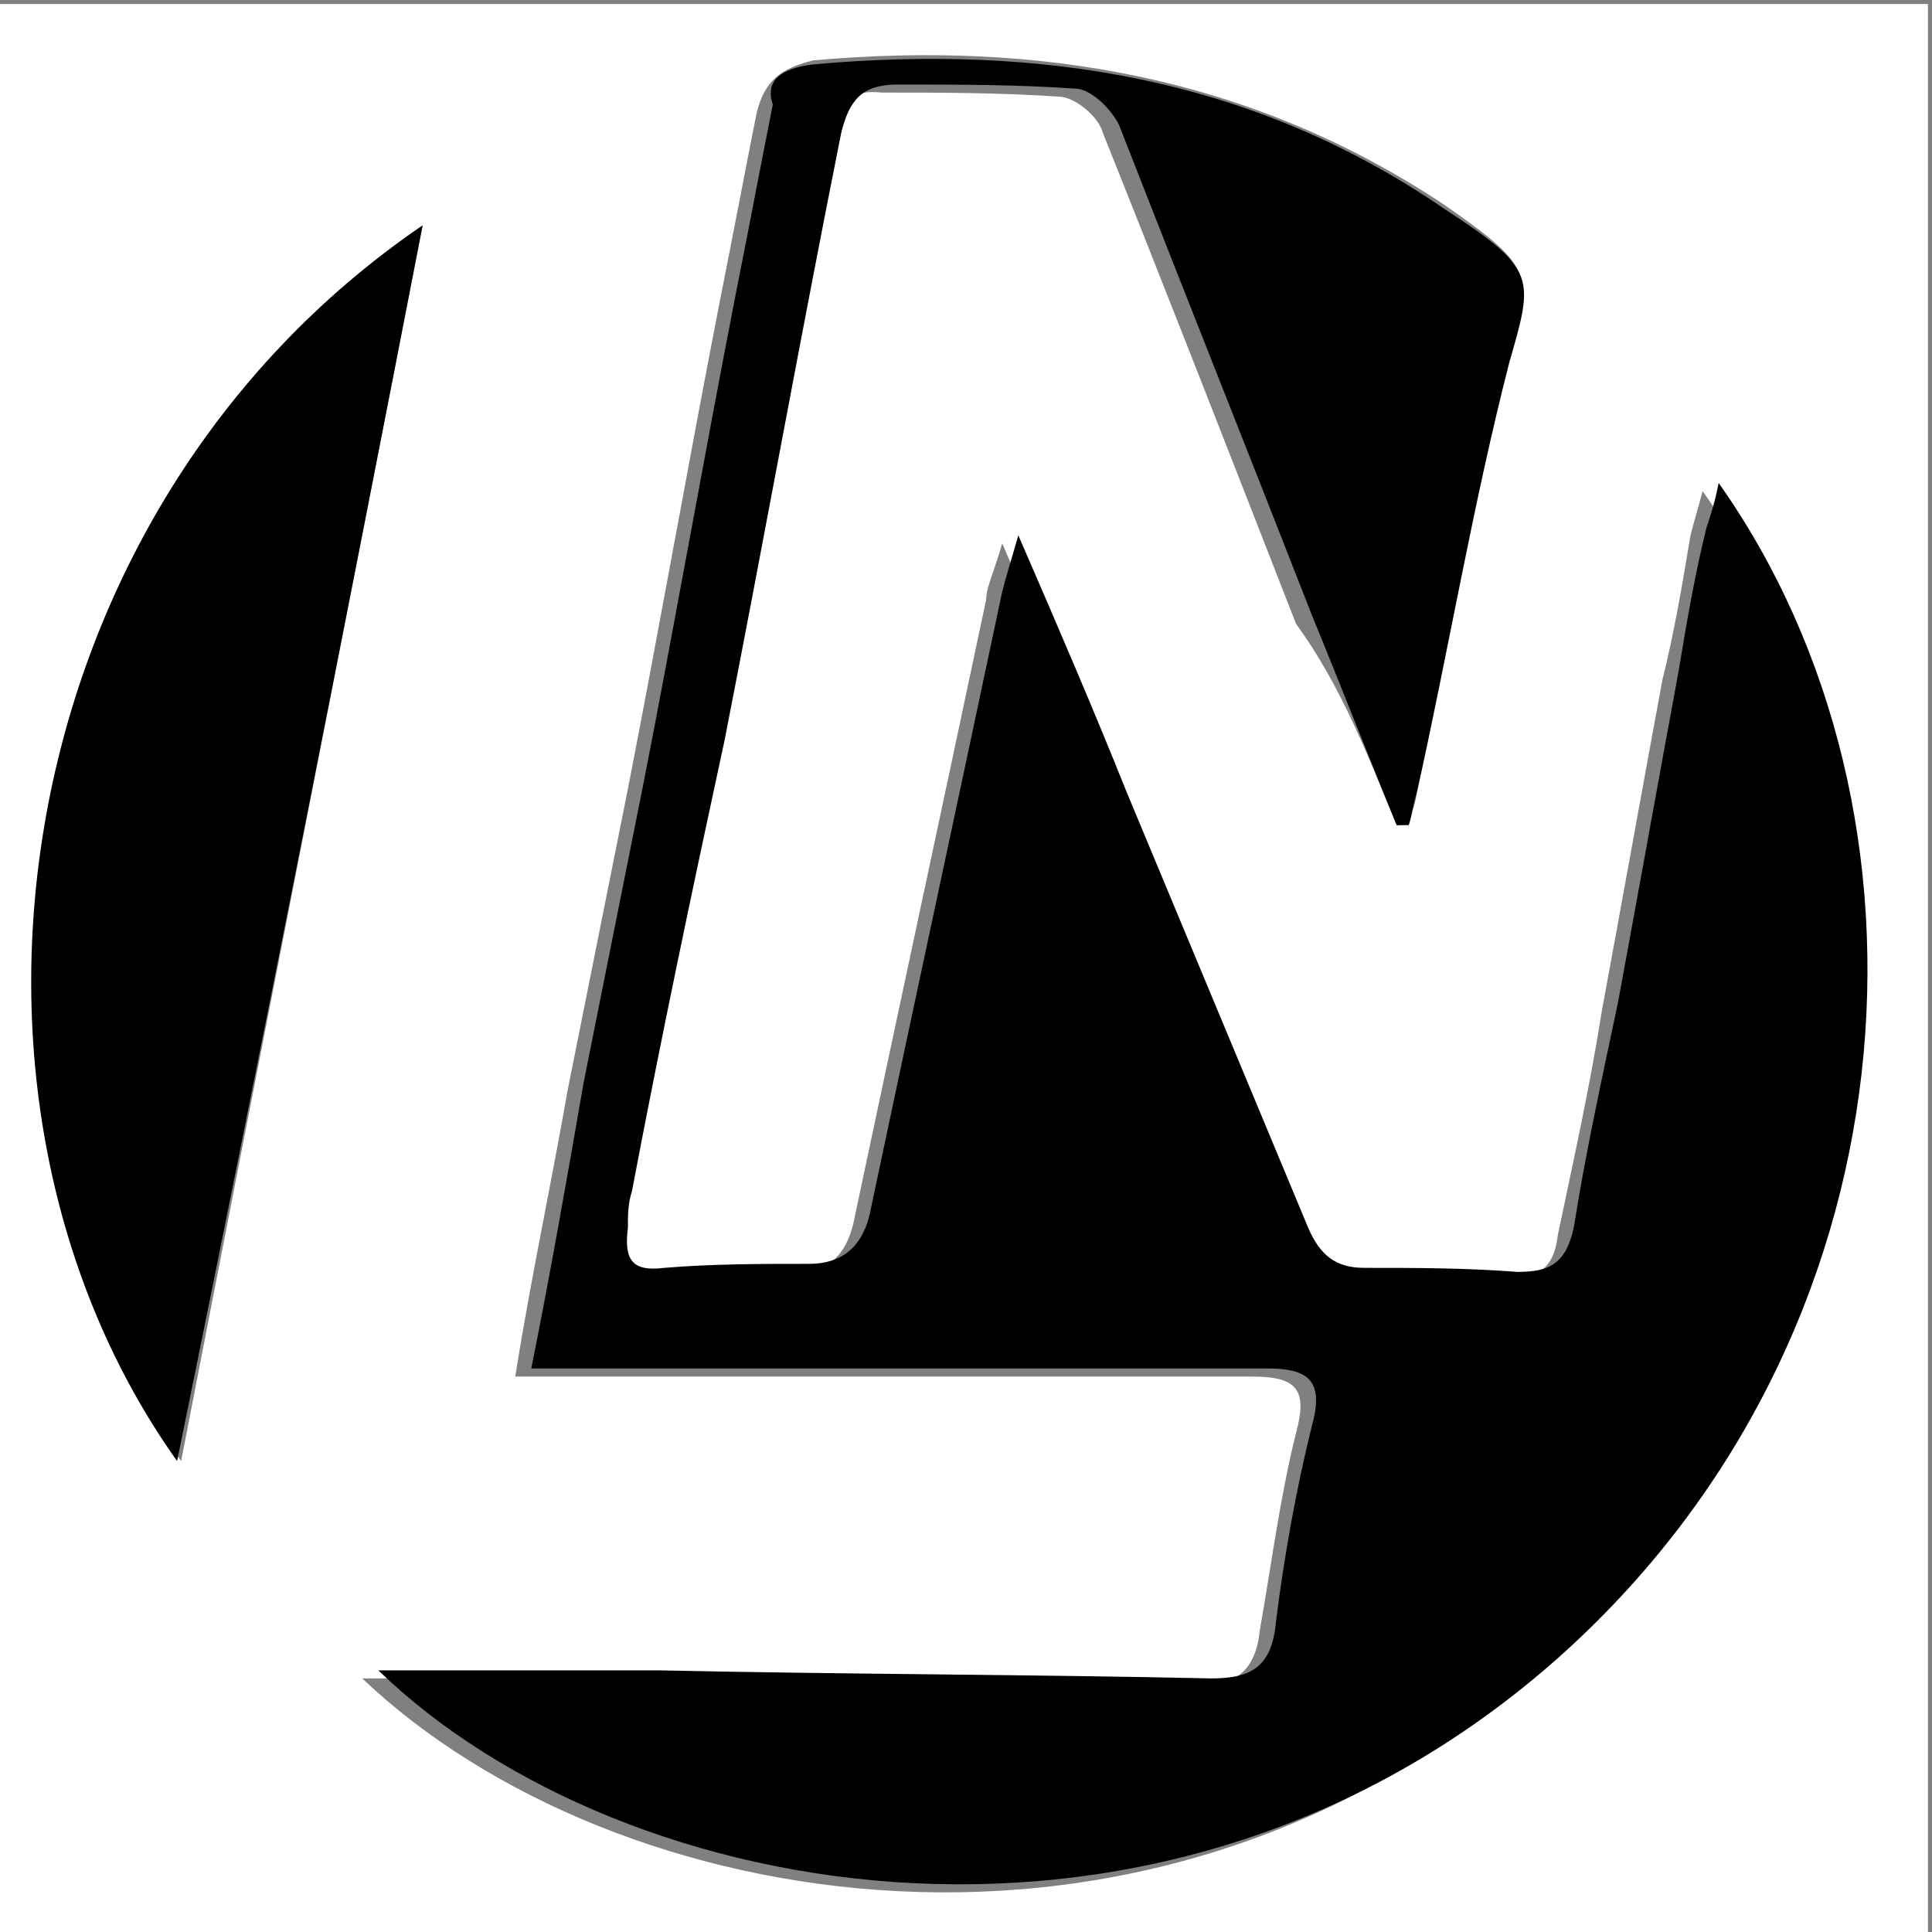 <?xml version="1.0" encoding="utf-8"?>
<!-- Generator: Adobe Illustrator 27.2.0, SVG Export Plug-In . SVG Version: 6.00 Build 0)  -->
<svg version="1.1" id="Layer_1" xmlns="http://www.w3.org/2000/svg" xmlns:xlink="http://www.w3.org/1999/xlink" x="0px" y="0px"
	 viewBox="0 0 48 48" style="enable-background:new 0 0 48 48;" xml:space="preserve">
<rect x="0" y="0" width="48" height="48" fill="#808080" stroke="none"/>
<style type="text/css">
	.st0{fill:#FFFFFF;}
</style>
<g>
	<g>
		<path class="st0" d="M47.9,48c-16,0-31.9,0-47.9,0C0,32,0,16.1,0,0.1c16,0,31.9,0,47.9,0C47.9,16.1,47.9,32.1,47.9,48z M34.7,20.5
			c0.1,0,0.2,0,0.3-0.1c0.1-0.3,0.2-0.5,0.2-0.8c0.8-3.6,1.4-7.2,2.3-10.7c0.5-2.1,0.7-2.2-1.6-3.8c-4.8-3.2-10.1-4.1-15.7-3.6
			C19.4,1.7,19,2,18.8,2.8c-0.3,1.5-0.6,3.1-0.9,4.6c-0.8,4.1-1.5,8.1-2.3,12.2c-0.5,2.5-1,5-1.5,7.5c-0.4,2.3-0.9,4.6-1.3,7.1
			c0.6,0,1.2,0,1.7,0c5.5,0,11.1,0,16.6,0c1.1,0,1.4,0.3,1.1,1.4c-0.4,1.6-0.6,3.2-0.9,4.9c-0.1,1-0.6,1.4-1.6,1.4
			c-4.6-0.1-9.1-0.2-13.7-0.2c-0.2,0-0.4,0-0.6,0c-2.1,0-4.1,0-6.4,0c6.2,5.9,19.6,8.3,29.3-0.3c9-8,9.8-21,4-29.2
			c-0.1,0.4-0.2,0.7-0.3,1.1c-0.2,1.2-0.4,2.4-0.7,3.6c-0.5,2.7-1,5.5-1.5,8.2c-0.3,1.9-0.7,3.7-1.1,5.6c-0.1,0.9-0.6,1.1-1.4,1.1
			c-1.3,0-2.5-0.1-3.8-0.1c-0.7,0-1.1-0.3-1.4-1c-1.5-3.6-3-7.2-4.5-10.8c-0.9-2-1.7-4.1-2.7-6.4c-0.2,0.7-0.4,1.1-0.4,1.4
			c-1.1,5.2-2.2,10.3-3.3,15.5c-0.2,0.8-0.6,1.2-1.5,1.2c-1.2,0-2.4,0-3.6,0.1c-0.8,0.1-1.1-0.2-0.9-1c0.1-0.3,0.1-0.6,0.1-0.9
			c0.8-3.7,1.6-7.5,2.3-11.2c1-5,2-10,2.9-15.1c0.2-0.8,0.5-1.3,1.4-1.2c1.5,0,2.9,0,4.4,0.1c0.4,0,1,0.5,1.1,0.9
			c1.6,4,3.2,8.1,4.8,12.2C33.3,17,34,18.8,34.7,20.5z M10.5,5.6C0.1,12.7-2,27.3,4.5,36.3C6.5,26,8.5,15.9,10.5,5.6z"/>
		<path d="M34.7,20.5c-0.7-1.7-1.4-3.5-2.1-5.2c-1.6-4.1-3.2-8.1-4.8-12.2c-0.2-0.4-0.7-0.9-1.1-0.9c-1.5-0.1-2.9-0.1-4.4-0.1
			c-0.9,0-1.2,0.4-1.4,1.2c-1,5-1.9,10-2.9,15.1c-0.8,3.7-1.6,7.5-2.3,11.2c-0.1,0.3-0.1,0.6-0.1,0.9c-0.1,0.8,0.1,1.1,0.9,1
			c1.2-0.1,2.4-0.1,3.6-0.1c0.8,0,1.3-0.4,1.5-1.2c1.1-5.2,2.2-10.3,3.3-15.5c0.1-0.4,0.2-0.7,0.4-1.4c1,2.3,1.9,4.4,2.7,6.4
			c1.5,3.6,3,7.2,4.5,10.8c0.3,0.7,0.7,1,1.4,1c1.3,0,2.5,0,3.8,0.1c0.8,0,1.2-0.2,1.4-1.1c0.3-1.9,0.7-3.7,1.1-5.6
			c0.5-2.7,1-5.5,1.5-8.2c0.2-1.2,0.4-2.4,0.7-3.6c0.1-0.3,0.2-0.6,0.3-1.1c5.8,8.2,5,21.2-4,29.2c-9.7,8.6-23.2,6.2-29.3,0.3
			c2.2,0,4.3,0,6.4,0c0.2,0,0.4,0,0.6,0c4.6,0.1,9.2,0.1,13.7,0.2c1,0,1.5-0.3,1.6-1.4c0.2-1.6,0.5-3.3,0.9-4.9
			c0.3-1.1-0.1-1.4-1.1-1.4c-5.5,0-11.1,0-16.6,0c-0.5,0-1.1,0-1.7,0c0.5-2.5,0.9-4.8,1.3-7.1c0.5-2.5,1-5,1.5-7.5
			c0.8-4.1,1.5-8.1,2.3-12.2c0.3-1.5,0.6-3.1,0.9-4.6C19,2,19.4,1.7,20.2,1.6c5.6-0.5,10.9,0.3,15.7,3.6c2.3,1.5,2.2,1.7,1.6,3.8
			c-0.9,3.5-1.5,7.1-2.3,10.7c-0.1,0.3-0.1,0.5-0.2,0.8C34.9,20.5,34.8,20.5,34.7,20.5z"/>
		<path d="M10.5,5.6c-2,10.3-4,20.4-6.1,30.7C-2,27.3,0.1,12.7,10.5,5.6z"/>
	</g>
</g>
</svg>
